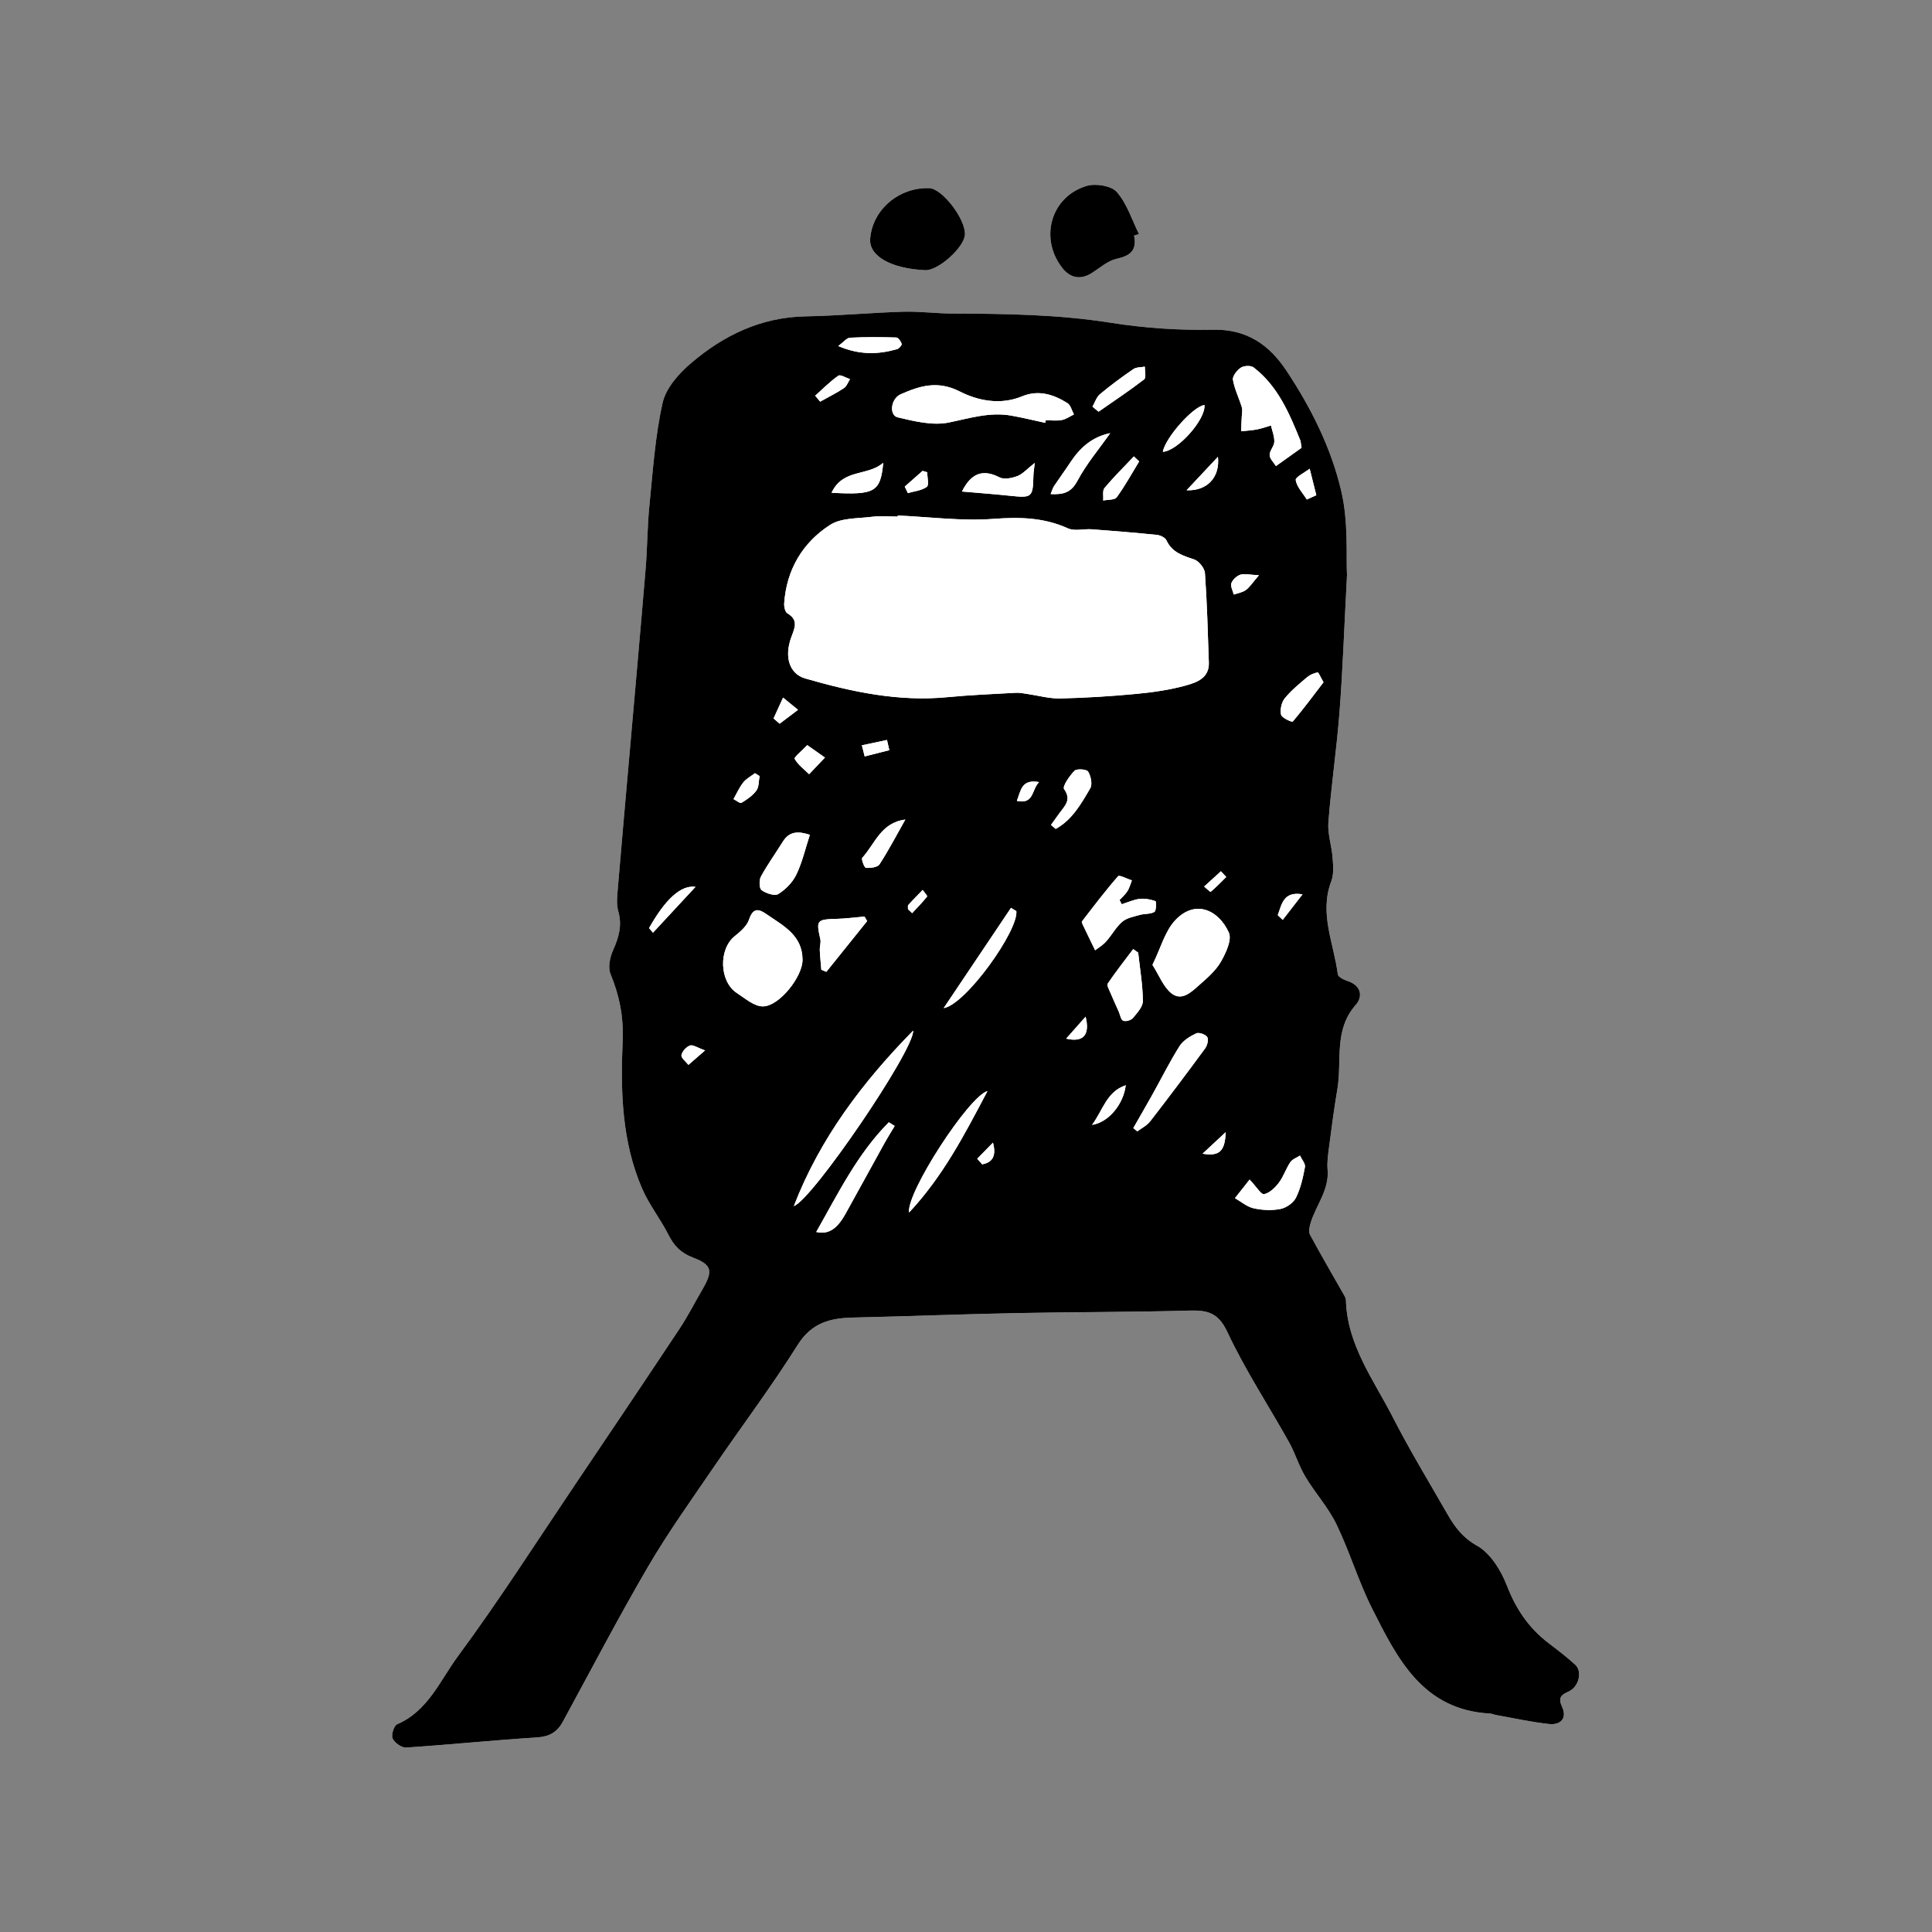 <?xml version="1.0" encoding="utf-8"?>
<!-- Generator: Adobe Illustrator 16.0.0, SVG Export Plug-In . SVG Version: 6.00 Build 0)  -->
<!DOCTYPE svg PUBLIC "-//W3C//DTD SVG 1.1//EN" "http://www.w3.org/Graphics/SVG/1.1/DTD/svg11.dtd">
<svg version="1.1" id="Layer_1" xmlns="http://www.w3.org/2000/svg" xmlns:xlink="http://www.w3.org/1999/xlink" x="0px" y="0px"
	 width="144px" height="144px" viewBox="0 0 144 144" enable-background="new 0 0 144 144" xml:space="preserve">
<rect x="0" y="0" width="144" height="144" fill="#808080" stroke="none"/>
<g>
	<path fill="#FFFFFF" d="M100.397,42.876c-0.076-1.383,0.126-3.928-0.43-6.296c-0.751-3.201-2.251-6.198-4.086-8.958
		c-1.271-1.911-2.936-3.099-5.463-3.046c-2.54,0.053-5.118-0.121-7.628-0.519c-3.92-0.621-7.847-0.671-11.79-0.685
		c-1.232-0.004-2.466-0.173-3.696-0.137c-2.421,0.072-4.838,0.301-7.259,0.346c-3.313,0.06-6.098,1.407-8.532,3.482
		c-0.91,0.776-1.877,1.863-2.124,2.963c-0.561,2.504-0.727,5.102-0.985,7.668c-0.156,1.545-0.148,3.107-0.277,4.656
		c-0.383,4.596-0.796,9.189-1.198,13.784c-0.295,3.372-0.599,6.743-0.88,10.115c-0.046,0.552-0.114,1.146,0.034,1.663
		c0.298,1.043,0.056,1.932-0.373,2.88c-0.242,0.535-0.409,1.307-0.203,1.804c0.664,1.607,0.981,3.206,0.905,4.962
		c-0.162,3.751-0.075,7.509,1.451,11.034c0.52,1.202,1.363,2.26,1.958,3.435c0.421,0.831,0.913,1.356,1.849,1.714
		c1.438,0.548,1.471,1.016,0.674,2.389c-0.561,0.967-1.069,1.969-1.687,2.898c-2.573,3.878-5.171,7.739-7.772,11.599
		c-2.894,4.294-5.683,8.666-8.756,12.827c-1.326,1.796-2.224,4.081-4.532,5.066c-0.237,0.102-0.448,0.798-0.328,1.062
		c0.146,0.321,0.671,0.694,1.007,0.672c3.257-0.216,6.507-0.551,9.765-0.757c0.92-0.059,1.493-0.402,1.91-1.168
		c2.104-3.861,4.138-7.764,6.354-11.559c1.484-2.541,3.208-4.944,4.869-7.38c2.084-3.057,4.315-6.019,6.283-9.147
		c1.031-1.639,2.399-2,4.104-2.038c4.067-0.093,8.132-0.254,12.199-0.335c4.263-0.085,8.529-0.064,12.791-0.185
		c1.36-0.038,2.224,0.081,2.923,1.577c1.327,2.842,3.071,5.486,4.606,8.233c0.461,0.824,0.73,1.758,1.214,2.566
		c0.726,1.214,1.708,2.292,2.32,3.554c0.986,2.039,1.635,4.244,2.652,6.265c1.884,3.74,3.776,7.571,8.795,7.839
		c0.157,0.008,0.309,0.085,0.466,0.112c1.316,0.233,2.627,0.53,3.954,0.668c0.825,0.086,1.341-0.417,0.955-1.266
		c-0.303-0.668-0.135-0.883,0.478-1.155c0.776-0.347,1.042-1.496,0.501-1.995c-0.635-0.586-1.331-1.109-2.02-1.636
		c-1.451-1.111-2.399-2.52-3.07-4.248c-0.441-1.14-1.229-2.427-2.23-2.989c-1.078-0.606-1.657-1.391-2.2-2.339
		c-1.377-2.402-2.819-4.773-4.08-7.236c-1.43-2.795-3.405-5.392-3.495-8.732c-0.004-0.147-0.099-0.3-0.176-0.437
		c-0.839-1.48-1.701-2.948-2.507-4.446c-0.119-0.222-0.031-0.6,0.053-0.877c0.405-1.327,1.396-2.458,1.262-3.973
		c-0.049-0.545,0.035-1.108,0.107-1.657c0.191-1.449,0.378-2.899,0.623-4.34c0.357-2.105-0.291-4.403,1.372-6.276
		c0.539-0.606,0.417-1.447-0.613-1.778c-0.277-0.089-0.702-0.304-0.728-0.503c-0.291-2.3-1.403-4.538-0.484-6.94
		c0.2-0.525,0.139-1.177,0.094-1.763c-0.065-0.881-0.379-1.767-0.312-2.629c0.213-2.73,0.616-5.445,0.827-8.175
		C100.073,50.069,100.178,47.018,100.397,42.876z M84.527,17.562c0.122-0.04,0.244-0.08,0.366-0.12
		c-0.529-1.063-0.895-2.269-1.65-3.131c-0.412-0.47-1.576-0.655-2.248-0.455c-2.662,0.795-3.546,3.892-1.821,6.111
		c0.575,0.74,1.352,0.928,2.215,0.375c0.599-0.384,1.183-0.911,1.842-1.055C84.244,19.067,84.752,18.662,84.527,17.562z
		 M68.955,20.139c0.979,0.046,2.939-1.72,2.965-2.672c0.032-1.17-1.695-3.409-2.657-3.443c-2.267-0.082-4.249,1.618-4.407,3.78
		C64.763,19.084,66.403,20.02,68.955,20.139z"/>
	<path fill-rule="evenodd" clip-rule="evenodd" d="M100.397,42.876c-0.22,4.142-0.324,7.192-0.56,10.233
		c-0.211,2.73-0.614,5.445-0.827,8.175c-0.067,0.862,0.246,1.749,0.312,2.629c0.045,0.586,0.106,1.238-0.094,1.763
		c-0.919,2.403,0.193,4.641,0.484,6.94c0.025,0.199,0.45,0.414,0.728,0.503c1.03,0.331,1.152,1.172,0.613,1.778
		c-1.663,1.873-1.015,4.171-1.372,6.276c-0.245,1.44-0.432,2.891-0.623,4.34c-0.072,0.549-0.156,1.112-0.107,1.657
		c0.134,1.515-0.856,2.646-1.262,3.973c-0.084,0.277-0.172,0.655-0.053,0.877c0.806,1.498,1.668,2.966,2.507,4.446
		c0.077,0.137,0.172,0.289,0.176,0.437c0.09,3.341,2.065,5.938,3.495,8.732c1.261,2.463,2.703,4.834,4.08,7.236
		c0.543,0.948,1.122,1.732,2.2,2.339c1.002,0.562,1.789,1.85,2.23,2.989c0.671,1.729,1.619,3.137,3.07,4.248
		c0.688,0.526,1.385,1.05,2.02,1.636c0.541,0.499,0.275,1.648-0.501,1.995c-0.612,0.272-0.78,0.487-0.478,1.155
		c0.386,0.849-0.13,1.352-0.955,1.266c-1.327-0.138-2.638-0.435-3.954-0.668c-0.157-0.027-0.309-0.104-0.466-0.112
		c-5.019-0.268-6.911-4.099-8.795-7.839c-1.018-2.021-1.666-4.226-2.652-6.265c-0.612-1.262-1.595-2.34-2.32-3.554
		c-0.483-0.809-0.753-1.742-1.214-2.566c-1.535-2.747-3.279-5.392-4.606-8.233c-0.699-1.496-1.562-1.615-2.923-1.577
		c-4.262,0.12-8.528,0.1-12.791,0.185c-4.067,0.081-8.132,0.242-12.199,0.335c-1.705,0.038-3.073,0.399-4.104,2.038
		c-1.968,3.129-4.198,6.091-6.283,9.147c-1.661,2.436-3.384,4.839-4.869,7.38c-2.216,3.795-4.25,7.697-6.354,11.559
		c-0.417,0.766-0.99,1.109-1.91,1.168c-3.258,0.206-6.507,0.541-9.765,0.757c-0.336,0.022-0.86-0.351-1.007-0.672
		c-0.12-0.264,0.091-0.96,0.328-1.062c2.308-0.985,3.207-3.271,4.532-5.066c3.073-4.161,5.862-8.533,8.756-12.827
		c2.601-3.859,5.199-7.721,7.772-11.599c0.617-0.93,1.125-1.932,1.687-2.898c0.797-1.373,0.764-1.841-0.674-2.389
		c-0.937-0.357-1.428-0.883-1.849-1.714c-0.595-1.175-1.438-2.232-1.958-3.435c-1.525-3.525-1.613-7.283-1.451-11.034
		c0.076-1.756-0.241-3.354-0.905-4.962c-0.206-0.497-0.039-1.269,0.203-1.804c0.428-0.948,0.67-1.836,0.373-2.88
		c-0.148-0.516-0.08-1.11-0.034-1.663c0.281-3.373,0.584-6.744,0.88-10.115c0.402-4.594,0.815-9.188,1.198-13.784
		c0.129-1.549,0.121-3.111,0.277-4.656c0.258-2.566,0.424-5.164,0.985-7.668c0.247-1.101,1.213-2.188,2.124-2.963
		c2.435-2.075,5.219-3.422,8.532-3.482c2.421-0.044,4.838-0.273,7.259-0.346c1.229-0.037,2.464,0.132,3.696,0.137
		c3.943,0.013,7.87,0.064,11.79,0.685c2.51,0.398,5.088,0.572,7.628,0.519c2.527-0.053,4.192,1.135,5.463,3.046
		c1.835,2.76,3.335,5.757,4.086,8.958C100.523,38.948,100.321,41.494,100.397,42.876z M66.912,38.423
		c0,0.027-0.001,0.054-0.001,0.08c-0.64,0-1.287-0.065-1.917,0.015c-1.063,0.135-2.303,0.071-3.133,0.61
		c-2.047,1.328-3.239,3.335-3.412,5.84c-0.017,0.25,0.066,0.644,0.237,0.745c0.823,0.487,0.567,1.049,0.307,1.74
		c-0.566,1.503-0.157,2.772,1.022,3.114c3.46,1.001,6.959,1.748,10.607,1.396c1.696-0.164,3.402-0.232,5.104-0.328
		c0.274-0.015,0.555,0.047,0.83,0.086c0.82,0.117,1.642,0.355,2.459,0.337c1.896-0.042,3.796-0.162,5.686-0.34
		c1.244-0.118,2.499-0.297,3.698-0.631c0.797-0.222,1.74-0.55,1.701-1.701c-0.075-2.225-0.133-4.452-0.291-6.671
		c-0.026-0.371-0.457-0.904-0.812-1.021c-0.854-0.281-1.644-0.525-2.063-1.431c-0.095-0.202-0.454-0.369-0.708-0.395
		c-1.614-0.165-3.231-0.296-4.849-0.417c-0.596-0.044-1.278,0.156-1.778-0.07c-1.805-0.817-3.609-0.851-5.565-0.706
		C71.679,38.85,69.287,38.529,66.912,38.423z M59.815,71.527c-0.011-1.833-1.445-2.528-2.682-3.387
		c-0.629-0.437-1.013-0.46-1.307,0.41c-0.162,0.478-0.644,0.889-1.065,1.228c-1.212,0.975-1.151,3.386,0.171,4.243
		c0.609,0.396,1.271,0.984,1.914,0.99C58.076,75.022,59.836,72.779,59.815,71.527z M85.898,71.916
		c0.502,0.785,0.811,1.641,1.416,2.121c0.779,0.616,1.497-0.114,2.084-0.629c0.59-0.52,1.22-1.064,1.602-1.73
		c0.372-0.647,0.833-1.634,0.59-2.172c-0.752-1.665-2.492-2.514-3.995-0.914C86.829,69.407,86.52,70.651,85.898,71.916z
		 M77.907,31.515c0.012-0.063,0.024-0.127,0.037-0.191c0.397,0,0.806,0.055,1.19-0.017c0.318-0.06,0.608-0.271,0.91-0.415
		c-0.157-0.29-0.242-0.696-0.486-0.849c-1.041-0.65-2.159-1.008-3.388-0.499c-1.598,0.663-3.283,0.324-4.62-0.359
		c-1.663-0.849-2.998-0.423-4.417,0.201c-0.752,0.332-0.876,1.565-0.222,1.72c1.24,0.293,2.605,0.63,3.803,0.386
		c1.559-0.318,3.058-0.801,4.665-0.514C76.228,31.13,77.065,31.334,77.907,31.515z M59.168,89.893
		c1.353-0.436,8.965-11.604,8.895-13.078C64.316,80.629,61.124,84.827,59.168,89.893z M97.012,33.375
		c-0.066-0.393-0.065-0.477-0.095-0.549c-0.825-2.03-1.676-4.055-3.485-5.441c-0.204-0.157-0.715-0.133-0.944,0.018
		c-0.286,0.189-0.637,0.632-0.592,0.904c0.117,0.702,0.458,1.363,0.663,2.055c0.069,0.232,0,0.507-0.01,0.762
		c-0.014,0.34-0.03,0.681-0.045,1.021c0.399-0.044,0.805-0.064,1.198-0.139c0.349-0.066,0.687-0.193,1.028-0.293
		c0.092,0.407,0.264,0.817,0.249,1.22c-0.012,0.333-0.355,0.66-0.348,0.984c0.006,0.277,0.302,0.548,0.47,0.822
		C95.776,34.255,96.45,33.774,97.012,33.375z M83.606,67.397c-0.054-0.104-0.107-0.209-0.16-0.314
		c0.198-0.218,0.432-0.416,0.587-0.662c0.152-0.241,0.225-0.531,0.332-0.8c-0.354-0.115-0.931-0.424-1.027-0.313
		c-0.947,1.082-1.818,2.231-2.695,3.373c-0.041,0.053,0.051,0.222,0.101,0.327c0.269,0.564,0.543,1.125,0.88,1.821
		c0.183-0.142,0.543-0.352,0.811-0.646c0.429-0.471,0.733-1.07,1.208-1.478c0.337-0.29,0.86-0.382,1.314-0.512
		c0.357-0.102,0.786-0.045,1.085-0.223c0.146-0.087,0.151-0.777,0.08-0.803c-0.369-0.132-0.794-0.214-1.181-0.167
		C84.486,67.053,84.05,67.258,83.606,67.397z M60.362,62.222c-0.847-0.276-1.521-0.286-2.017,0.514
		c-0.541,0.871-1.145,1.705-1.633,2.603c-0.145,0.267-0.125,0.882,0.053,1.01c0.333,0.238,0.975,0.455,1.243,0.288
		c0.546-0.34,1.07-0.874,1.347-1.451C59.795,64.272,60.023,63.258,60.362,62.222z M60.838,91.824
		c0.898,0.205,1.543-0.205,2.18-1.351c0.983-1.767,1.949-3.542,2.928-5.31c0.233-0.421,0.493-0.827,0.74-1.24
		c-0.146-0.092-0.292-0.185-0.438-0.276C63.916,85.991,62.467,88.951,60.838,91.824z M84.471,84.079
		c0.099,0.083,0.198,0.166,0.297,0.249c0.322-0.246,0.715-0.436,0.955-0.745c1.392-1.796,2.758-3.612,4.103-5.445
		c0.16-0.218,0.271-0.665,0.155-0.842c-0.132-0.199-0.621-0.37-0.821-0.275c-0.464,0.223-0.977,0.531-1.241,0.949
		c-0.735,1.163-1.349,2.402-2.02,3.605C85.431,82.414,84.947,83.244,84.471,84.079z M93.14,87.919
		c-0.342,0.433-0.719,0.909-1.095,1.386c0.464,0.262,0.9,0.646,1.397,0.755c0.646,0.143,1.36,0.177,2.004,0.048
		c0.433-0.087,0.958-0.456,1.149-0.843c0.347-0.701,0.524-1.501,0.667-2.278c0.046-0.255-0.237-0.57-0.371-0.857
		c-0.245,0.161-0.567,0.271-0.719,0.495c-0.325,0.483-0.506,1.07-0.854,1.531c-0.278,0.368-0.688,0.763-1.101,0.851
		C94.003,89.052,93.652,88.458,93.14,87.919z M73.599,81.324c-1.374,0.369-6.065,7.588-5.841,9.05
		C70.299,87.652,71.881,84.583,73.599,81.324z M84.833,71.005c-0.124-0.088-0.247-0.177-0.371-0.265
		c-0.639,0.851-1.301,1.686-1.895,2.567c-0.091,0.134,0.113,0.485,0.212,0.725c0.19,0.46,0.403,0.911,0.605,1.367
		c0.105,0.237,0.152,0.602,0.327,0.678c0.186,0.082,0.586-0.028,0.726-0.194c0.316-0.379,0.749-0.845,0.745-1.271
		C85.172,73.407,84.964,72.207,84.833,71.005z M75.752,67.911c-0.133-0.082-0.266-0.164-0.398-0.246
		c-1.636,2.436-3.271,4.872-5.019,7.474C71.972,74.883,75.913,69.364,75.752,67.911z M61.218,72.281
		c0.125,0.051,0.249,0.103,0.373,0.154c1.013-1.261,2.026-2.521,3.039-3.782c-0.064-0.113-0.129-0.226-0.194-0.34
		c-0.683,0.06-1.365,0.153-2.049,0.172c-1.518,0.041-1.565,0.095-1.244,1.516c0.058,0.256-0.052,0.545-0.04,0.817
		C61.124,71.307,61.178,71.793,61.218,72.281z M71.699,36.635c1.184,0.104,2.383,0.191,3.579,0.317
		c1.639,0.173,1.711,0.121,1.746-1.486c0.005-0.217,0.043-0.433,0.1-0.964c-0.579,0.456-0.894,0.83-1.293,0.982
		c-0.408,0.156-0.991,0.273-1.337,0.095C73.276,34.951,72.386,35.248,71.699,36.635z M78.336,61.484
		c0.116,0.1,0.232,0.199,0.349,0.299c1.225-0.668,1.901-1.873,2.576-3.031c0.175-0.299,0.047-0.909-0.159-1.242
		c-0.11-0.179-0.842-0.232-1.014-0.061c-0.374,0.373-0.914,1.171-0.777,1.363c0.574,0.806,0.053,1.247-0.333,1.779
		C78.763,60.888,78.55,61.187,78.336,61.484z M98.646,50.854c-0.229-0.394-0.368-0.75-0.439-0.736
		c-0.274,0.052-0.566,0.174-0.78,0.355c-0.585,0.497-1.193,0.988-1.671,1.58c-0.242,0.301-0.357,0.845-0.271,1.22
		c0.054,0.237,0.82,0.567,0.865,0.514C97.155,52.835,97.9,51.832,98.646,50.854z M82.75,32.285
		c-1.362,0.276-2.264,1.102-2.972,2.176c-0.392,0.596-0.816,1.17-1.212,1.763c-0.1,0.149-0.146,0.334-0.259,0.602
		c0.949,0.046,1.526-0.105,1.998-0.99C80.977,34.576,81.922,33.461,82.75,32.285z M67.477,61.086
		c-1.821,0.229-2.255,1.803-3.207,2.846c-0.092,0.101,0.156,0.747,0.27,0.753c0.341,0.021,0.867-0.037,1.014-0.264
		C66.251,63.346,66.846,62.205,67.477,61.086z M61.979,36.728c3.229,0.178,3.649-0.054,3.852-2.234
		C64.664,35.518,62.835,34.903,61.979,36.728z M62.478,25.792c1.613,0.689,2.997,0.626,4.385,0.232
		c0.148-0.042,0.369-0.299,0.341-0.394c-0.055-0.188-0.255-0.469-0.403-0.473c-1.147-0.035-2.298-0.044-3.443,0.015
		C63.105,25.185,62.87,25.504,62.478,25.792z M81.428,30.31c0.15,0.125,0.301,0.251,0.452,0.376
		c1.141-0.795,2.302-1.565,3.402-2.413c0.163-0.125,0.039-0.622,0.048-0.946c-0.288,0.056-0.632,0.03-0.854,0.183
		c-0.854,0.587-1.693,1.204-2.489,1.868C81.724,29.597,81.609,29.994,81.428,30.31z M89.774,30.189
		c-0.829,0.087-2.919,2.434-3.104,3.487C87.782,33.614,89.869,31.271,89.774,30.189z M84.906,34.391
		c-0.131-0.124-0.262-0.249-0.393-0.372c-0.736,0.777-1.502,1.53-2.188,2.35c-0.168,0.2-0.072,0.619-0.098,0.938
		c0.345-0.073,0.852-0.029,1.006-0.241C83.852,36.217,84.358,35.29,84.906,34.391z M60.166,55.536c-0.405,0.431-1,0.909-0.937,1.022
		c0.246,0.444,0.701,0.774,1.078,1.146c0.393-0.414,0.786-0.827,1.179-1.24C61.104,56.196,60.723,55.928,60.166,55.536z
		 M48.377,69.176c0.098,0.114,0.195,0.227,0.293,0.34c1.025-1.105,2.05-2.209,3.17-3.417C50.724,65.951,49.565,67.068,48.377,69.176
		z M81.394,83.844c1.251-0.192,2.354-1.569,2.512-2.958C82.473,81.379,82.229,82.706,81.394,83.844z M88.439,36.543
		c1.538,0.06,2.502-0.97,2.339-2.495C90.067,34.806,89.357,35.564,88.439,36.543z M97.402,37.229
		c0.236-0.106,0.473-0.212,0.708-0.318c-0.165-0.659-0.33-1.317-0.494-1.976c-0.37,0.287-1.078,0.631-1.041,0.849
		C96.662,36.298,97.104,36.751,97.402,37.229z M56.615,57.843c-0.115-0.072-0.23-0.143-0.345-0.214
		c-0.294,0.226-0.646,0.406-0.869,0.688c-0.296,0.373-0.492,0.825-0.73,1.243c0.203,0.102,0.49,0.342,0.593,0.279
		c0.411-0.249,0.839-0.539,1.116-0.919C56.576,58.647,56.544,58.208,56.615,57.843z M60.76,29.492
		c0.123,0.148,0.246,0.296,0.37,0.444c0.593-0.331,1.205-0.634,1.771-1.007c0.208-0.137,0.305-0.442,0.453-0.67
		c-0.296-0.096-0.713-0.365-0.867-0.257C61.866,28.436,61.328,28.985,60.76,29.492z M57.656,53.549
		c0.151,0.131,0.303,0.261,0.455,0.392c0.456-0.345,0.913-0.69,1.369-1.035c-0.372-0.304-0.743-0.607-1.114-0.91
		C58.129,52.513,57.893,53.031,57.656,53.549z M93.834,42.876c-0.709-0.034-1.081-0.14-1.386-0.04
		c-0.271,0.089-0.573,0.369-0.667,0.633c-0.082,0.233,0.107,0.561,0.177,0.847c0.304-0.107,0.652-0.155,0.899-0.338
		C93.152,43.758,93.361,43.423,93.834,42.876z M66.285,55.913c-0.058-0.253-0.116-0.507-0.174-0.76
		c-0.624,0.133-1.248,0.266-1.872,0.398c0.07,0.276,0.14,0.552,0.21,0.828C65.061,56.224,65.673,56.068,66.285,55.913z
		 M95.236,68.213c0.123,0.116,0.247,0.232,0.371,0.348c0.491-0.634,0.982-1.268,1.475-1.902
		C95.657,66.414,95.536,67.399,95.236,68.213z M52.55,78.292c-0.561-0.198-0.898-0.443-1.123-0.365
		c-0.275,0.096-0.588,0.44-0.635,0.72c-0.035,0.206,0.331,0.479,0.518,0.723C51.646,79.077,51.981,78.786,52.55,78.292z
		 M67.434,36.269c0.078,0.161,0.155,0.322,0.233,0.483c0.48-0.142,1.032-0.188,1.412-0.467c0.179-0.132,0.031-0.71,0.031-1.086
		c-0.115-0.035-0.23-0.069-0.345-0.104C68.321,35.487,67.877,35.878,67.434,36.269z M75.79,59.693
		c1.294,0.278,1.09-0.838,1.656-1.401C76.122,58.053,76.095,58.925,75.79,59.693z M89.632,85.99c1.266,0.211,1.67-0.188,1.725-1.606
		C90.646,85.046,90.14,85.518,89.632,85.99z M80.915,75.777c-0.534,0.604-0.957,1.081-1.449,1.637
		C80.735,77.71,81.256,77.156,80.915,75.777z M67.677,67.773c0.103,0.096,0.206,0.192,0.309,0.287
		c0.379-0.408,0.772-0.805,1.117-1.24c0.037-0.046-0.215-0.32-0.333-0.489c-0.358,0.37-0.724,0.733-1.067,1.117
		C67.644,67.512,67.683,67.663,67.677,67.773z M91.397,65.364c-0.132-0.142-0.264-0.284-0.396-0.425
		c-0.417,0.379-0.834,0.759-1.252,1.139c0.168,0.139,0.456,0.419,0.486,0.395C90.645,66.127,91.017,65.741,91.397,65.364z
		 M72.836,86.365c0.124,0.141,0.249,0.281,0.374,0.422c0.682-0.139,1.091-0.538,0.8-1.622
		C73.618,85.565,73.228,85.965,72.836,86.365z"/>
	<path fill-rule="evenodd" clip-rule="evenodd" d="M84.527,17.562c0.225,1.1-0.283,1.505-1.297,1.726
		c-0.659,0.144-1.243,0.67-1.842,1.055c-0.863,0.553-1.64,0.365-2.215-0.375c-1.725-2.22-0.841-5.316,1.821-6.111
		c0.672-0.201,1.836-0.015,2.248,0.455c0.756,0.863,1.121,2.068,1.65,3.131C84.771,17.481,84.649,17.521,84.527,17.562z"/>
	<path fill-rule="evenodd" clip-rule="evenodd" d="M68.955,20.139c-2.551-0.119-4.192-1.054-4.098-2.335
		c0.158-2.163,2.14-3.862,4.407-3.78c0.962,0.035,2.689,2.273,2.657,3.443C71.894,18.419,69.934,20.185,68.955,20.139z"/>
	<path fill-rule="evenodd" clip-rule="evenodd" fill="#FFFFFF" d="M66.912,38.423c2.375,0.106,4.767,0.427,7.122,0.252
		c1.956-0.145,3.761-0.112,5.565,0.706c0.5,0.226,1.183,0.026,1.778,0.07c1.617,0.121,3.234,0.252,4.849,0.417
		c0.254,0.026,0.613,0.193,0.708,0.395c0.42,0.906,1.209,1.149,2.063,1.431c0.355,0.117,0.786,0.651,0.812,1.021
		c0.158,2.219,0.216,4.446,0.291,6.671c0.039,1.15-0.904,1.479-1.701,1.701c-1.199,0.333-2.454,0.513-3.698,0.631
		c-1.89,0.179-3.789,0.298-5.686,0.34c-0.817,0.018-1.639-0.22-2.459-0.337c-0.275-0.039-0.556-0.101-0.83-0.086
		c-1.702,0.096-3.408,0.164-5.104,0.328c-3.648,0.352-7.147-0.395-10.607-1.396c-1.179-0.341-1.588-1.611-1.022-3.114
		c0.261-0.691,0.517-1.253-0.307-1.74c-0.171-0.101-0.254-0.495-0.237-0.745c0.173-2.504,1.364-4.512,3.412-5.84
		c0.83-0.539,2.07-0.475,3.133-0.61c0.629-0.08,1.277-0.015,1.917-0.015C66.911,38.477,66.911,38.45,66.912,38.423z"/>
	<path fill-rule="evenodd" clip-rule="evenodd" fill="#FFFFFF" d="M59.815,71.527c0.021,1.252-1.739,3.495-2.969,3.483
		c-0.643-0.006-1.305-0.595-1.914-0.99c-1.322-0.856-1.383-3.268-0.171-4.243c0.421-0.338,0.903-0.75,1.065-1.228
		c0.294-0.87,0.678-0.847,1.307-0.41C58.371,68.999,59.805,69.694,59.815,71.527z"/>
	<path fill-rule="evenodd" clip-rule="evenodd" fill="#FFFFFF" d="M85.898,71.916c0.621-1.265,0.931-2.508,1.696-3.324
		c1.503-1.6,3.243-0.751,3.995,0.914c0.243,0.538-0.218,1.524-0.59,2.172c-0.382,0.666-1.012,1.21-1.602,1.73
		c-0.587,0.515-1.305,1.245-2.084,0.629C86.709,73.557,86.4,72.7,85.898,71.916z"/>
	<path fill-rule="evenodd" clip-rule="evenodd" fill="#FFFFFF" d="M77.907,31.515c-0.842-0.18-1.68-0.385-2.527-0.536
		c-1.606-0.288-3.105,0.196-4.665,0.514c-1.198,0.245-2.562-0.093-3.803-0.386c-0.655-0.155-0.531-1.389,0.222-1.72
		c1.418-0.624,2.753-1.05,4.417-0.201c1.337,0.683,3.022,1.021,4.62,0.359c1.229-0.51,2.347-0.151,3.388,0.499
		c0.244,0.152,0.329,0.559,0.486,0.849c-0.302,0.144-0.592,0.355-0.91,0.415c-0.385,0.072-0.793,0.017-1.19,0.017
		C77.932,31.387,77.919,31.451,77.907,31.515z"/>
	<path fill-rule="evenodd" clip-rule="evenodd" fill="#FFFFFF" d="M59.168,89.893c1.956-5.065,5.148-9.264,8.895-13.078
		C68.134,78.289,60.521,89.457,59.168,89.893z"/>
	<path fill-rule="evenodd" clip-rule="evenodd" fill="#FFFFFF" d="M97.012,33.375c-0.562,0.4-1.235,0.881-1.91,1.362
		c-0.168-0.273-0.464-0.544-0.47-0.822c-0.008-0.324,0.336-0.651,0.348-0.984c0.015-0.403-0.157-0.813-0.249-1.22
		c-0.342,0.1-0.68,0.227-1.028,0.293c-0.394,0.075-0.799,0.095-1.198,0.139c0.015-0.34,0.031-0.681,0.045-1.021
		c0.01-0.255,0.079-0.53,0.01-0.762c-0.205-0.692-0.546-1.354-0.663-2.055c-0.045-0.272,0.306-0.715,0.592-0.904
		c0.229-0.151,0.74-0.174,0.944-0.018c1.81,1.387,2.66,3.411,3.485,5.441C96.946,32.897,96.945,32.981,97.012,33.375z"/>
	<path fill-rule="evenodd" clip-rule="evenodd" fill="#FFFFFF" d="M83.606,67.397c0.443-0.14,0.88-0.344,1.334-0.399
		c0.387-0.046,0.812,0.036,1.181,0.167c0.071,0.025,0.066,0.715-0.08,0.803c-0.299,0.178-0.728,0.121-1.085,0.223
		c-0.454,0.13-0.978,0.222-1.314,0.512c-0.475,0.408-0.779,1.007-1.208,1.478c-0.268,0.294-0.628,0.505-0.811,0.646
		c-0.337-0.695-0.611-1.256-0.88-1.821c-0.05-0.105-0.142-0.274-0.101-0.327c0.877-1.142,1.748-2.292,2.695-3.373
		c0.097-0.111,0.673,0.199,1.027,0.313c-0.107,0.269-0.18,0.559-0.332,0.8c-0.155,0.246-0.389,0.444-0.587,0.662
		C83.499,67.188,83.553,67.293,83.606,67.397z"/>
	<path fill-rule="evenodd" clip-rule="evenodd" fill="#FFFFFF" d="M60.362,62.222c-0.339,1.037-0.567,2.05-1.006,2.963
		c-0.277,0.577-0.801,1.111-1.347,1.451c-0.268,0.167-0.91-0.05-1.243-0.288c-0.179-0.128-0.198-0.743-0.053-1.01
		c0.488-0.898,1.092-1.732,1.633-2.603C58.842,61.936,59.515,61.946,60.362,62.222z"/>
	<path fill-rule="evenodd" clip-rule="evenodd" fill="#FFFFFF" d="M60.838,91.824c1.629-2.873,3.078-5.833,5.41-8.177
		c0.146,0.092,0.292,0.185,0.438,0.276c-0.247,0.413-0.506,0.819-0.74,1.24c-0.979,1.768-1.945,3.543-2.928,5.31
		C62.381,91.619,61.737,92.029,60.838,91.824z"/>
	<path fill-rule="evenodd" clip-rule="evenodd" fill="#FFFFFF" d="M84.471,84.079c0.477-0.835,0.96-1.665,1.428-2.504
		c0.671-1.203,1.284-2.442,2.02-3.605c0.265-0.418,0.777-0.727,1.241-0.949c0.2-0.095,0.689,0.076,0.821,0.275
		c0.115,0.177,0.005,0.624-0.155,0.842c-1.345,1.833-2.711,3.649-4.103,5.445c-0.24,0.31-0.633,0.499-0.955,0.745
		C84.669,84.245,84.569,84.162,84.471,84.079z"/>
	<path fill-rule="evenodd" clip-rule="evenodd" fill="#FFFFFF" d="M93.14,87.919c0.513,0.539,0.863,1.133,1.078,1.087
		c0.413-0.088,0.822-0.482,1.101-0.851c0.349-0.461,0.529-1.048,0.854-1.531c0.151-0.225,0.474-0.334,0.719-0.495
		c0.134,0.287,0.417,0.603,0.371,0.857c-0.143,0.777-0.32,1.577-0.667,2.278c-0.191,0.387-0.717,0.756-1.149,0.843
		c-0.644,0.129-1.358,0.095-2.004-0.048c-0.497-0.109-0.934-0.493-1.397-0.755C92.421,88.828,92.798,88.352,93.14,87.919z"/>
	<path fill-rule="evenodd" clip-rule="evenodd" fill="#FFFFFF" d="M73.599,81.324c-1.718,3.259-3.3,6.328-5.841,9.05
		C67.534,88.912,72.225,81.693,73.599,81.324z"/>
	<path fill-rule="evenodd" clip-rule="evenodd" fill="#FFFFFF" d="M84.833,71.005c0.131,1.202,0.339,2.402,0.35,3.605
		c0.004,0.427-0.429,0.893-0.745,1.271c-0.14,0.166-0.54,0.276-0.726,0.194c-0.175-0.076-0.222-0.44-0.327-0.678
		c-0.202-0.456-0.415-0.907-0.605-1.367c-0.099-0.239-0.303-0.591-0.212-0.725c0.594-0.881,1.256-1.716,1.895-2.567
		C84.586,70.828,84.709,70.917,84.833,71.005z"/>
	<path fill-rule="evenodd" clip-rule="evenodd" fill="#FFFFFF" d="M75.752,67.911c0.161,1.453-3.78,6.972-5.417,7.229
		c1.748-2.603,3.383-5.039,5.019-7.474C75.486,67.748,75.619,67.829,75.752,67.911z"/>
	<path fill-rule="evenodd" clip-rule="evenodd" fill="#FFFFFF" d="M61.218,72.281c-0.04-0.488-0.094-0.975-0.115-1.462
		c-0.012-0.272,0.098-0.562,0.04-0.817c-0.321-1.421-0.274-1.475,1.244-1.516c0.684-0.019,1.366-0.112,2.049-0.172
		c0.065,0.114,0.13,0.227,0.194,0.34c-1.013,1.261-2.026,2.521-3.039,3.782C61.467,72.384,61.343,72.332,61.218,72.281z"/>
	<path fill-rule="evenodd" clip-rule="evenodd" fill="#FFFFFF" d="M71.699,36.635c0.687-1.387,1.578-1.685,2.794-1.056
		c0.346,0.178,0.929,0.061,1.337-0.095c0.399-0.152,0.714-0.527,1.293-0.982c-0.057,0.532-0.095,0.748-0.1,0.964
		c-0.035,1.607-0.107,1.659-1.746,1.486C74.082,36.826,72.883,36.739,71.699,36.635z"/>
	<path fill-rule="evenodd" clip-rule="evenodd" fill="#FFFFFF" d="M78.336,61.484c0.214-0.297,0.427-0.596,0.642-0.893
		c0.386-0.533,0.907-0.973,0.333-1.779c-0.137-0.191,0.403-0.99,0.777-1.363c0.172-0.171,0.903-0.118,1.014,0.061
		c0.206,0.333,0.334,0.942,0.159,1.242c-0.675,1.159-1.352,2.363-2.576,3.031C78.568,61.683,78.452,61.583,78.336,61.484z"/>
	<path fill-rule="evenodd" clip-rule="evenodd" fill="#FFFFFF" d="M98.646,50.854c-0.746,0.978-1.491,1.981-2.297,2.933
		c-0.045,0.053-0.812-0.277-0.865-0.514c-0.086-0.375,0.029-0.918,0.271-1.22c0.478-0.592,1.086-1.083,1.671-1.58
		c0.214-0.181,0.506-0.304,0.78-0.355C98.278,50.104,98.418,50.46,98.646,50.854z"/>
	<path fill-rule="evenodd" clip-rule="evenodd" fill="#FFFFFF" d="M82.75,32.285c-0.828,1.176-1.773,2.291-2.444,3.551
		c-0.472,0.885-1.049,1.037-1.998,0.99c0.112-0.267,0.159-0.452,0.259-0.602c0.396-0.593,0.82-1.167,1.212-1.763
		C80.486,33.387,81.388,32.561,82.75,32.285z"/>
	<path fill-rule="evenodd" clip-rule="evenodd" fill="#FFFFFF" d="M67.477,61.086c-0.631,1.119-1.226,2.26-1.923,3.336
		c-0.146,0.227-0.672,0.285-1.014,0.264c-0.114-0.007-0.361-0.653-0.27-0.753C65.222,62.889,65.656,61.315,67.477,61.086z"/>
	<path fill-rule="evenodd" clip-rule="evenodd" fill="#FFFFFF" d="M61.979,36.728c0.856-1.825,2.685-1.21,3.852-2.234
		C65.628,36.674,65.208,36.906,61.979,36.728z"/>
	<path fill-rule="evenodd" clip-rule="evenodd" fill="#FFFFFF" d="M62.478,25.792c0.392-0.288,0.628-0.607,0.88-0.62
		c1.146-0.059,2.296-0.05,3.443-0.015c0.148,0.004,0.349,0.285,0.403,0.473c0.028,0.095-0.193,0.352-0.341,0.394
		C65.474,26.418,64.091,26.48,62.478,25.792z"/>
	<path fill-rule="evenodd" clip-rule="evenodd" fill="#FFFFFF" d="M81.428,30.31c0.182-0.315,0.296-0.713,0.559-0.932
		c0.796-0.665,1.635-1.281,2.489-1.868c0.223-0.152,0.566-0.126,0.854-0.183c-0.009,0.324,0.115,0.821-0.048,0.946
		c-1.101,0.848-2.262,1.618-3.402,2.413C81.729,30.561,81.578,30.435,81.428,30.31z"/>
	<path fill-rule="evenodd" clip-rule="evenodd" fill="#FFFFFF" d="M89.774,30.189c0.095,1.082-1.992,3.425-3.104,3.487
		C86.855,32.623,88.945,30.276,89.774,30.189z"/>
	<path fill-rule="evenodd" clip-rule="evenodd" fill="#FFFFFF" d="M84.906,34.391c-0.548,0.898-1.055,1.826-1.672,2.674
		c-0.154,0.212-0.661,0.167-1.006,0.241c0.025-0.318-0.07-0.738,0.098-0.938c0.686-0.82,1.451-1.572,2.188-2.35
		C84.645,34.143,84.775,34.267,84.906,34.391z"/>
	<path fill-rule="evenodd" clip-rule="evenodd" fill="#FFFFFF" d="M60.166,55.536c0.557,0.392,0.938,0.66,1.32,0.928
		c-0.393,0.414-0.786,0.827-1.179,1.24c-0.377-0.372-0.832-0.702-1.078-1.146C59.167,56.445,59.761,55.967,60.166,55.536z"/>
	<path fill-rule="evenodd" clip-rule="evenodd" fill="#FFFFFF" d="M48.377,69.176c1.188-2.108,2.347-3.226,3.463-3.077
		c-1.121,1.208-2.146,2.312-3.17,3.417C48.572,69.403,48.475,69.29,48.377,69.176z"/>
	<path fill-rule="evenodd" clip-rule="evenodd" fill="#FFFFFF" d="M81.394,83.844c0.836-1.138,1.079-2.465,2.512-2.958
		C83.747,82.274,82.645,83.651,81.394,83.844z"/>
	<path fill-rule="evenodd" clip-rule="evenodd" fill="#FFFFFF" d="M88.439,36.543c0.918-0.979,1.628-1.737,2.339-2.495
		C90.941,35.573,89.978,36.603,88.439,36.543z"/>
	<path fill-rule="evenodd" clip-rule="evenodd" fill="#FFFFFF" d="M97.402,37.229c-0.298-0.478-0.74-0.931-0.827-1.445
		c-0.037-0.218,0.671-0.562,1.041-0.849c0.164,0.659,0.329,1.317,0.494,1.976C97.875,37.017,97.639,37.123,97.402,37.229z"/>
	<path fill-rule="evenodd" clip-rule="evenodd" fill="#FFFFFF" d="M56.615,57.843c-0.07,0.365-0.039,0.805-0.236,1.077
		c-0.277,0.38-0.705,0.67-1.116,0.919c-0.103,0.063-0.39-0.178-0.593-0.279c0.239-0.418,0.435-0.87,0.73-1.243
		c0.224-0.282,0.575-0.462,0.869-0.688C56.385,57.7,56.5,57.771,56.615,57.843z"/>
	<path fill-rule="evenodd" clip-rule="evenodd" fill="#FFFFFF" d="M60.76,29.492c0.568-0.507,1.106-1.057,1.726-1.49
		c0.154-0.107,0.571,0.162,0.867,0.257c-0.148,0.228-0.245,0.533-0.453,0.67c-0.565,0.374-1.177,0.677-1.771,1.007
		C61.006,29.789,60.883,29.641,60.76,29.492z"/>
	<path fill-rule="evenodd" clip-rule="evenodd" fill="#FFFFFF" d="M57.656,53.549c0.236-0.518,0.473-1.036,0.709-1.553
		c0.371,0.303,0.743,0.606,1.114,0.91c-0.456,0.345-0.913,0.69-1.369,1.035C57.959,53.81,57.808,53.68,57.656,53.549z"/>
	<path fill-rule="evenodd" clip-rule="evenodd" fill="#FFFFFF" d="M93.834,42.876c-0.473,0.547-0.682,0.882-0.977,1.101
		c-0.247,0.184-0.596,0.231-0.899,0.338c-0.069-0.286-0.259-0.614-0.177-0.847c0.094-0.264,0.396-0.544,0.667-0.633
		C92.753,42.736,93.125,42.842,93.834,42.876z"/>
	<path fill-rule="evenodd" clip-rule="evenodd" fill="#FFFFFF" d="M66.285,55.913c-0.612,0.155-1.224,0.311-1.836,0.466
		c-0.07-0.276-0.14-0.552-0.21-0.828c0.624-0.133,1.248-0.266,1.872-0.398C66.169,55.406,66.227,55.659,66.285,55.913z"/>
	<path fill-rule="evenodd" clip-rule="evenodd" fill="#FFFFFF" d="M95.236,68.213c0.3-0.813,0.421-1.799,1.846-1.554
		c-0.492,0.634-0.983,1.268-1.475,1.902C95.483,68.445,95.359,68.329,95.236,68.213z"/>
	<path fill-rule="evenodd" clip-rule="evenodd" fill="#FFFFFF" d="M52.55,78.292c-0.569,0.494-0.905,0.785-1.24,1.077
		c-0.187-0.243-0.553-0.517-0.518-0.723c0.047-0.279,0.36-0.624,0.635-0.72C51.652,77.849,51.99,78.094,52.55,78.292z"/>
	<path fill-rule="evenodd" clip-rule="evenodd" fill="#FFFFFF" d="M67.434,36.269c0.443-0.391,0.887-0.782,1.331-1.173
		c0.115,0.035,0.23,0.069,0.345,0.104c0,0.376,0.148,0.954-0.031,1.086c-0.38,0.279-0.932,0.325-1.412,0.467
		C67.589,36.591,67.512,36.43,67.434,36.269z"/>
	<path fill-rule="evenodd" clip-rule="evenodd" fill="#FFFFFF" d="M75.79,59.693c0.305-0.768,0.332-1.64,1.656-1.401
		C76.88,58.855,77.084,59.971,75.79,59.693z"/>
	<path fill-rule="evenodd" clip-rule="evenodd" fill="#FFFFFF" d="M89.632,85.99c0.508-0.473,1.014-0.944,1.725-1.606
		C91.302,85.802,90.897,86.201,89.632,85.99z"/>
	<path fill-rule="evenodd" clip-rule="evenodd" fill="#FFFFFF" d="M80.915,75.777c0.341,1.379-0.18,1.933-1.449,1.637
		C79.958,76.858,80.381,76.381,80.915,75.777z"/>
	<path fill-rule="evenodd" clip-rule="evenodd" fill="#FFFFFF" d="M67.677,67.773c0.006-0.11-0.033-0.261,0.025-0.325
		c0.344-0.383,0.709-0.747,1.067-1.117c0.118,0.168,0.37,0.442,0.333,0.489c-0.344,0.436-0.737,0.833-1.117,1.24
		C67.883,67.965,67.78,67.87,67.677,67.773z"/>
	<path fill-rule="evenodd" clip-rule="evenodd" fill="#FFFFFF" d="M91.397,65.364c-0.381,0.376-0.753,0.763-1.161,1.108
		c-0.03,0.025-0.318-0.256-0.486-0.395c0.418-0.379,0.835-0.759,1.252-1.139C91.134,65.081,91.266,65.223,91.397,65.364z"/>
	<path fill-rule="evenodd" clip-rule="evenodd" fill="#FFFFFF" d="M72.836,86.365c0.392-0.4,0.782-0.8,1.174-1.2
		c0.291,1.084-0.118,1.483-0.8,1.622C73.085,86.646,72.96,86.506,72.836,86.365z"/>
</g>
</svg>
